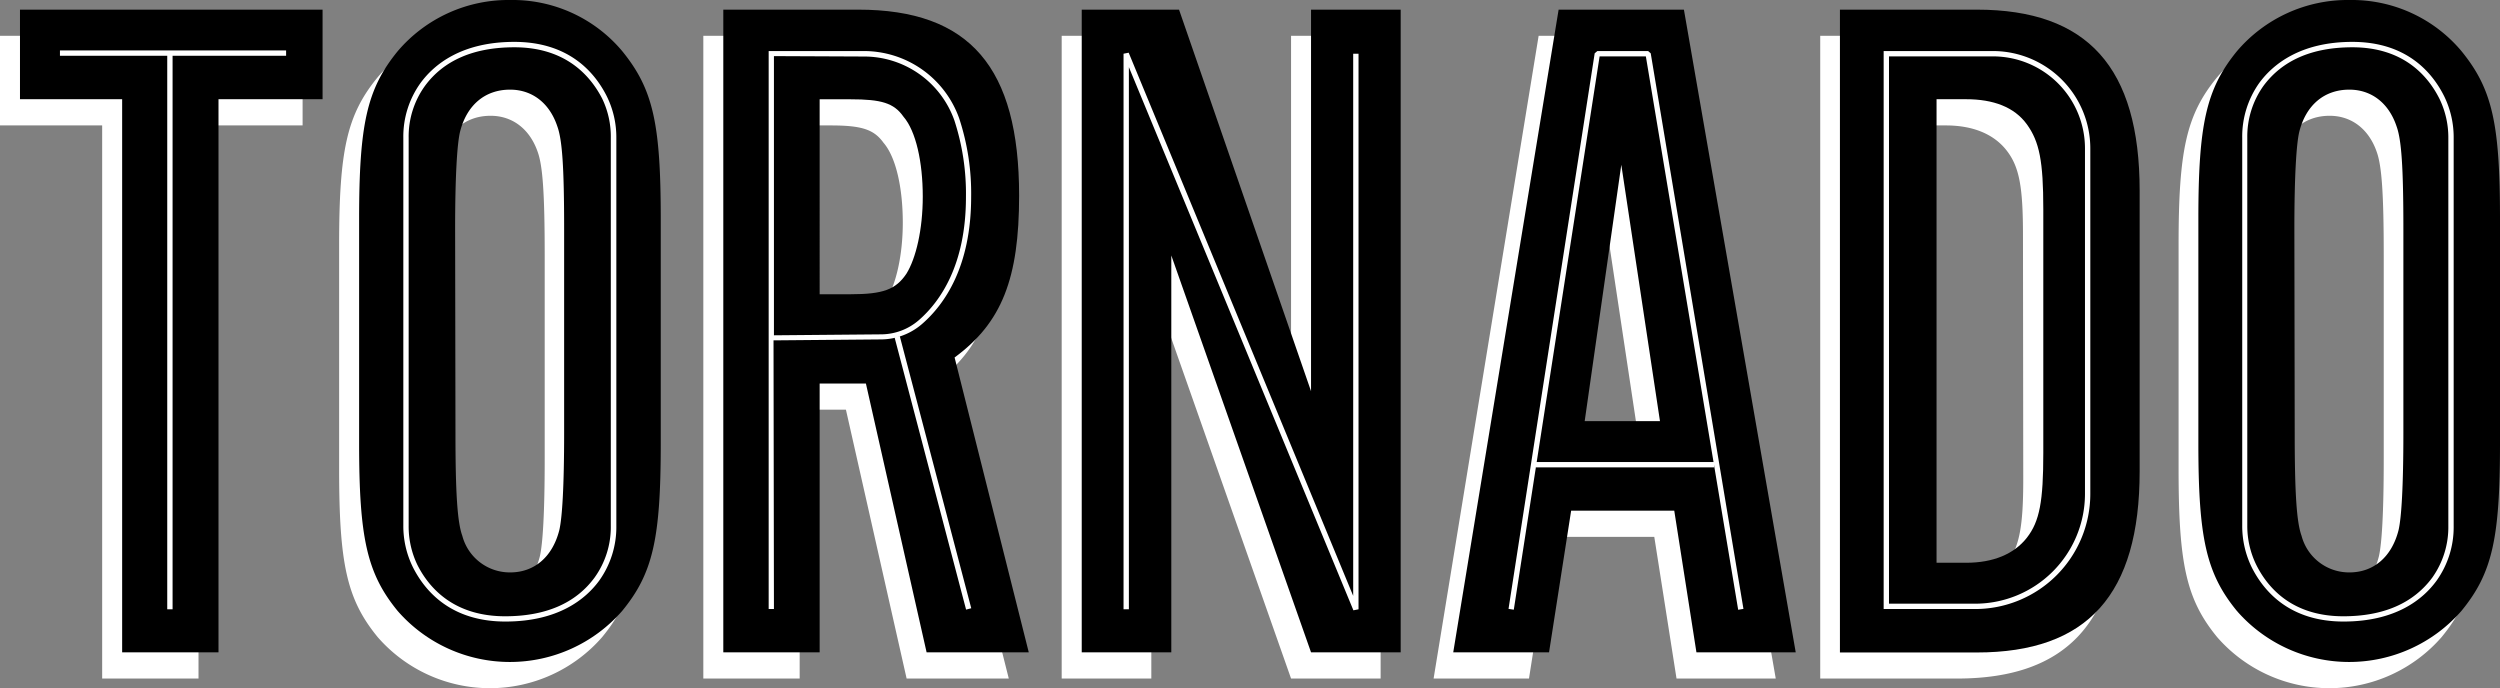 <svg xmlns="http://www.w3.org/2000/svg" viewBox="0 0 365.34 100.57"><rect x="0" y="0" width="365.34" height="100.57" fill="#808080" stroke="none"/><defs><style>.cls-1{fill:#fff}</style></defs><g id="Calque_2" data-name="Calque 2"><g id="Calque_5" data-name="Calque 5"><path class="cls-1" d="M0 18.33h14.93v80.83h14.08V18.33h15.21V5.23H0v13.1zM71.67 3.82a21.21 21.21 0 0 0-16.48 7.47c-4.51 5.49-5.63 10.7-5.63 24.5V68.6c0 13.8 1.12 19 5.63 24.5a21.75 21.75 0 0 0 32.81 0c4.51-5.49 5.63-10.56 5.63-24.5V35.79c0-13.94-1.12-19-5.63-24.5a20.91 20.91 0 0 0-16.33-7.47Zm-8 33.52c0-7.61.28-12.39.7-14.23 1-3.94 3.66-6.19 7.33-6.19 3.24 0 5.77 2 6.9 5.35.7 2 1 5.91 1 15.07v29.71c0 7.89-.28 12.39-.7 14.22-1 4-3.66 6.2-7.18 6.2s-5.92-2-7-5.35c-.7-2-1-6.2-1-15.07Zm293.11-26.05a20.91 20.91 0 0 0-16.33-7.47A21.21 21.21 0 0 0 324 11.29c-4.51 5.49-5.63 10.7-5.63 24.5V68.6c0 13.8 1.12 19 5.63 24.5a21.75 21.75 0 0 0 32.81 0c4.51-5.49 5.63-10.56 5.63-24.5V35.79c-.03-13.94-1.15-19.01-5.66-24.5Zm-24.36 26.05c0-7.61.28-12.39.7-14.23 1-3.94 3.66-6.19 7.33-6.19 3.24 0 5.77 2 6.9 5.35.7 2 1 5.91 1 15.07v29.71c0 7.89-.28 12.39-.7 14.22-1 4-3.66 6.2-7.18 6.2s-5.92-2-7.05-5.35c-.7-2-1-6.2-1-15.07ZM188.67 60.99 169.38 5.23h-14.23v93.93h13.1V41.14l20.42 58.02h13.09V5.23h-13.09v55.76zM286 5.23h-20v93.93h20c16.19 0 23.8-8.45 23.8-26.48v-41c-.04-18-7.65-26.45-23.8-26.45ZM295.67 70c0 7-.56 9.86-2.39 12.39s-4.93 3.66-8.87 3.66H280V18.33h4.37c3.94 0 7 1.26 8.87 3.66s2.39 5.35 2.39 12.39ZM146 32.41c0-18.73-7.18-27.18-23.52-27.18h-19.7v93.93h14.08V59.87h6.76l8.87 39.29h14.93l-10.85-43.09C143.47 51 146 44.52 146 32.41Zm-29.14 14.36V18.33h4.51c4.5 0 6.33.56 7.74 2.53 1.83 2.11 2.82 6.62 2.82 11.69 0 4.79-1 9-2.4 11.27s-3.38 3-8.16 3ZM224.85 5.23 209.5 99.16h13.94l3.24-20.7h15.07l3.25 20.7h14.5L243.16 5.23Zm14.79 60.13h-11L234 27.9Z"/><path d="M31.93 95.33H17.85V14.5H2.92V1.41h44.22V14.5H31.93Z"/><path class="cls-1" d="M8.76 7.37h33.05v.78H8.76z"/><path class="cls-1" d="M24.44 7.85h.78v81.19h-.78z"/><path d="M96.56 64.78c0 13.94-1.13 19-5.64 24.5a21.77 21.77 0 0 1-32.81 0c-4.5-5.49-5.63-10.7-5.63-24.5V32c0-13.8 1.13-19 5.63-24.51A21.25 21.25 0 0 1 74.59 0a20.92 20.92 0 0 1 16.33 7.46C95.43 13 96.56 18 96.56 32Zm-30-1.55c0 8.87.28 13.09 1 15.07a7.18 7.18 0 0 0 7 5.35c3.52 0 6.19-2.26 7.18-6.2.42-1.83.7-6.34.7-14.22V33.51c0-9.15-.28-13.09-1-15.06-1.13-3.38-3.66-5.35-6.9-5.35-3.66 0-6.34 2.25-7.32 6.19-.43 1.83-.71 6.62-.71 14.22Z"/><path class="cls-1" d="M73.86 90.83c-7.86 0-11.68-4.31-13.51-7.92a13.62 13.62 0 0 1-1.41-6.11V20.12a13.42 13.42 0 0 1 2.52-8c2-2.72 6-6 13.7-6 7.85 0 11.68 4.31 13.5 7.92a13.52 13.52 0 0 1 1.41 6.11v56.71a13.45 13.45 0 0 1-2.51 8c-2 2.72-6 5.97-13.7 5.97Zm1.3-83.92c-5.92 0-10.32 1.91-13.07 5.66a12.63 12.63 0 0 0-2.37 7.55V76.8A12.93 12.93 0 0 0 61 82.56c1.73 3.42 5.36 7.5 12.82 7.5 5.92 0 10.32-1.91 13.07-5.66a12.62 12.62 0 0 0 2.37-7.54V20.17A12.8 12.8 0 0 0 88 14.41c-1.76-3.41-5.38-7.5-12.84-7.5Z"/><path d="M365.34 64.78c0 13.94-1.13 19-5.64 24.5a21.77 21.77 0 0 1-32.81 0c-4.5-5.49-5.63-10.7-5.63-24.5V32c0-13.8 1.13-19 5.63-24.51A21.25 21.25 0 0 1 343.37 0a20.92 20.92 0 0 1 16.33 7.46C364.21 13 365.34 18 365.34 32Zm-30-1.55c0 8.87.28 13.09 1 15.07a7.18 7.18 0 0 0 7 5.35c3.52 0 6.19-2.26 7.18-6.2.42-1.83.7-6.34.7-14.22V33.51c0-9.15-.28-13.09-1-15.06-1.13-3.38-3.66-5.35-6.9-5.35-3.66 0-6.34 2.25-7.32 6.19-.43 1.83-.71 6.62-.71 14.22Z"/><path class="cls-1" d="M342.48 90.83c-7.8 0-11.6-4.31-13.42-7.92a13.77 13.77 0 0 1-1.39-6.11V20.12a13.53 13.53 0 0 1 2.49-8c2-2.72 6-6 13.6-6 7.8 0 11.6 4.31 13.41 7.92a13.64 13.64 0 0 1 1.4 6.11v56.71a13.46 13.46 0 0 1-2.5 8c-1.98 2.72-5.95 5.97-13.59 5.97Zm1.28-83.92c-5.87 0-10.24 1.91-13 5.66a12.75 12.75 0 0 0-2.35 7.55V76.8a12.93 12.93 0 0 0 1.32 5.76c1.71 3.42 5.31 7.5 12.72 7.5 5.87 0 10.23-1.91 13-5.66a12.74 12.74 0 0 0 2.34-7.54V20.17a12.92 12.92 0 0 0-1.31-5.76c-1.72-3.41-5.32-7.5-12.72-7.5Z"/><path d="m191.59 95.33-20.42-58v58h-13.09V1.41h14.22l19.29 55.76V1.41h13.1v93.92Z"/><path class="cls-1" d="M197.78 89.19 164.97 9.81v79.23h-.78V7.85l.75-.15 32.81 79.38V7.85h.78v81.19l-.75.15z"/><path d="M268.88 1.41h20c16.2 0 23.8 8.45 23.8 26.47v41c0 18-7.6 26.47-23.8 26.47h-20Zm18.45 80.83c3.95 0 7-1.27 8.87-3.66s2.4-5.35 2.4-12.39V30.56c0-7-.57-9.86-2.4-12.39s-4.92-3.67-8.87-3.67H283v67.74Z"/><path class="cls-1" d="M288.63 89h-13.36V7.46h16a14.24 14.24 0 0 1 14.2 14.24v50.5A16.83 16.83 0 0 1 288.63 89Zm-12.58-.78h12.58a16.06 16.06 0 0 0 16.06-16.02V21.7a13.45 13.45 0 0 0-13.46-13.46h-15.18Z"/><path d="M119.78 95.33H105.7V1.41h19.72c16.33 0 23.51 8.45 23.51 27.18 0 12.11-2.53 18.58-9.43 23.65l10.84 43.09h-14.93l-8.87-39.28h-6.76ZM124.29 43c4.79 0 6.62-.7 8.17-3 1.4-2.25 2.39-6.48 2.39-11.26 0-5.07-1-9.58-2.82-11.69-1.4-2-3.23-2.54-7.74-2.54h-4.51V43Z"/><path class="cls-1" d="M113.1 89h-.77V7.46h13.85a14.78 14.78 0 0 1 14 9.86 35 35 0 0 1 1.74 11.46c0 10.19-3.9 15.72-7.17 18.56a9.2 9.2 0 0 1-6 2.26l-15.71.14Zm0-80.8V49l15.7-.14a8.46 8.46 0 0 0 5.46-2.06c3.15-2.74 6.9-8.09 6.9-18a34.55 34.55 0 0 0-1.69-11.2 14 14 0 0 0-13.29-9.34Z"/><path class="cls-1" transform="rotate(-14.72 136.337 69.087)" d="M135.94 48.51h.78v41.15h-.78z"/><path d="m229.6 74.63-3.23 20.7h-14l15.4-93.92h18.31l16.34 93.92h-14.51l-3.24-20.7Zm7.33-50.55-5.35 37.46h11Z"/><path class="cls-1" d="M254.01 89.11 240.52 8.24h-6.76L221.22 89.1l-.77-.12 12.59-81.19.39-.33h7.42l.38.33 13.55 81.19-.77.13z"/><path class="cls-1" d="M224.43 67.52h26.08v.78h-26.08z"/></g></g></svg>